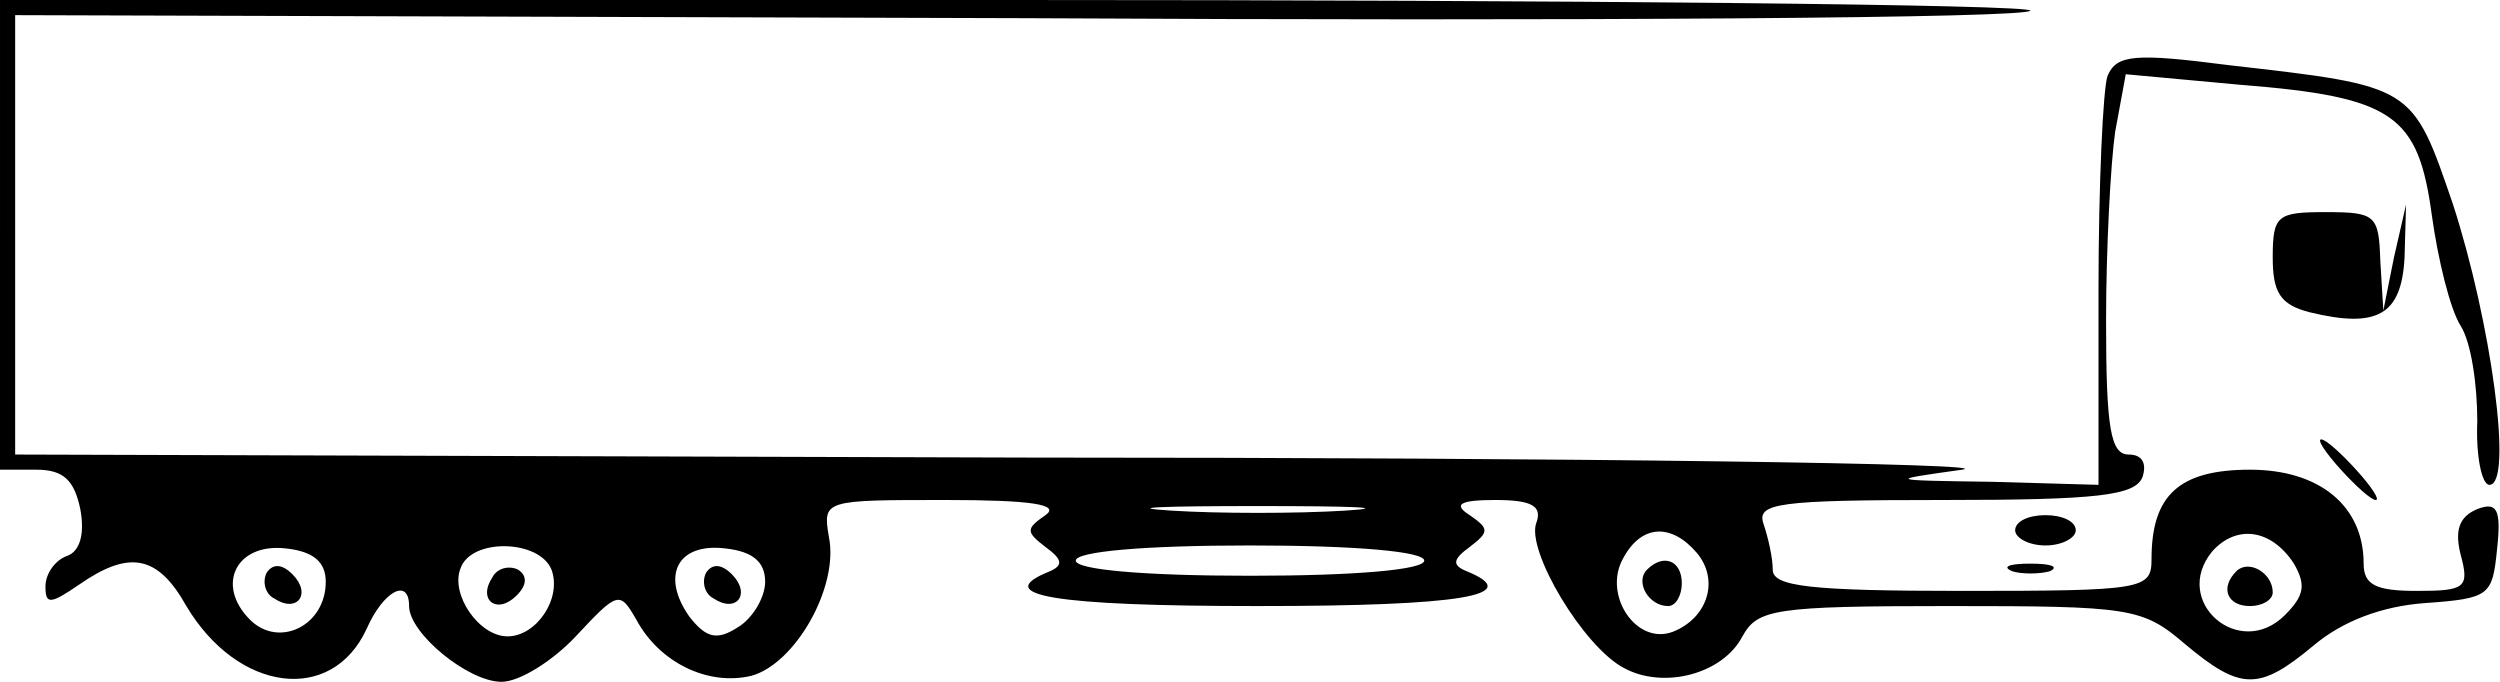 <?xml version="1.0" standalone="no"?>
<!DOCTYPE svg PUBLIC "-//W3C//DTD SVG 20010904//EN"
 "http://www.w3.org/TR/2001/REC-SVG-20010904/DTD/svg10.dtd">
<svg version="1.0" xmlns="http://www.w3.org/2000/svg"
 width="165pt" height="45pt" viewBox="0 0 165 45"
 preserveAspectRatio="xMidYMid meet">

<g transform="translate(0,45) scale(0.1,-0.1)"
fill="#000000" stroke="none">
<path d="M0 295 l0 -155 24 0 c18 0 25 -7 29 -26 3 -16 0 -28 -9 -31 -8 -3
-14 -12 -14 -20 0 -12 3 -12 22 1 33 23 52 20 71 -14 34 -57 96 -65 119 -15
11 25 28 34 28 15 0 -18 39 -50 61 -50 12 0 34 14 49 30 28 30 29 30 40 11 15
-28 47 -44 76 -37 29 8 58 59 51 92 -4 24 -3 24 77 24 57 0 76 -3 66 -10 -13
-9 -13 -11 0 -21 11 -8 12 -12 3 -16 -40 -16 3 -23 137 -23 134 0 177 7 138
23 -10 4 -9 8 2 16 13 10 13 12 0 21 -11 7 -7 10 17 10 24 0 31 -4 27 -15 -7
-18 31 -82 58 -96 26 -14 65 -4 78 21 10 18 21 20 136 20 120 0 128 -1 156
-25 37 -31 49 -31 85 -1 19 16 45 26 74 28 42 3 44 5 47 35 3 27 0 32 -13 27
-12 -5 -15 -14 -11 -30 6 -22 3 -24 -29 -24 -27 0 -35 4 -35 18 0 38 -29 62
-75 62 -47 0 -65 -17 -65 -59 0 -20 -5 -21 -125 -21 -101 0 -125 3 -125 14 0
8 -3 21 -6 30 -5 14 9 16 119 16 102 0 126 3 131 15 3 9 0 15 -9 15 -12 0 -15
17 -15 88 0 48 3 104 6 125 l7 38 76 -7 c101 -8 117 -20 126 -86 4 -29 12 -62
19 -73 7 -11 11 -39 11 -63 -1 -23 3 -42 8 -42 16 0 1 108 -24 185 -27 79 -26
78 -148 92 -62 8 -74 7 -80 -7 -3 -8 -6 -72 -6 -142 l0 -128 -70 2 c-70 1 -70
1 -20 8 28 4 -250 8 -617 8 l-668 2 0 145 0 145 665 -2 c366 -2 665 0 665 5 0
4 -301 7 -670 7 l-670 0 0 -155z m888 -182 c-32 -2 -84 -2 -115 0 -32 2 -6 3
57 3 63 0 89 -1 58 -3z m232 -28 c15 -18 7 -43 -16 -52 -24 -9 -46 24 -33 48
12 23 32 24 49 4z m394 -7 c8 -14 7 -21 -6 -34 -30 -30 -75 9 -48 42 16 18 39
15 54 -8z m-1299 -12 c0 -29 -31 -44 -50 -25 -23 23 -9 51 24 47 18 -2 26 -9
26 -22z m149 8 c7 -19 -10 -44 -29 -44 -19 0 -38 28 -31 45 7 20 52 19 60 -1z
m141 -8 c0 -10 -8 -24 -18 -30 -14 -9 -21 -7 -32 7 -19 27 -8 49 24 45 18 -2
26 -9 26 -22z m435 14 c0 -6 -45 -10 -115 -10 -70 0 -115 4 -115 10 0 6 45 10
115 10 70 0 115 -4 115 -10z"/>
<path d="M1087 74 c-8 -8 1 -24 14 -24 5 0 9 7 9 15 0 15 -12 20 -23 9z"/>
<path d="M1476 73 c-11 -11 -6 -23 9 -23 8 0 15 4 15 9 0 13 -16 22 -24 14z"/>
<path d="M176 72 c-3 -6 -1 -14 5 -17 15 -10 25 3 12 16 -7 7 -13 7 -17 1z"/>
<path d="M325 69 c-10 -15 3 -25 16 -12 7 7 7 13 1 17 -6 3 -14 1 -17 -5z"/>
<path d="M466 72 c-3 -6 -1 -14 5 -17 15 -10 25 3 12 16 -7 7 -13 7 -17 1z"/>
<path d="M1500 280 c0 -23 5 -31 24 -36 45 -11 61 -2 63 36 l1 35 -8 -35 -7
-35 -2 33 c-1 30 -3 32 -36 32 -32 0 -35 -2 -35 -30z"/>
<path d="M1545 140 c10 -11 20 -20 23 -20 3 0 -3 9 -13 20 -10 11 -20 20 -23
20 -3 0 3 -9 13 -20z"/>
<path d="M1330 100 c0 -5 9 -10 20 -10 11 0 20 5 20 10 0 6 -9 10 -20 10 -11
0 -20 -4 -20 -10z"/>
<path d="M1328 73 c6 -2 18 -2 25 0 6 3 1 5 -13 5 -14 0 -19 -2 -12 -5z"/>
</g>
</svg>
